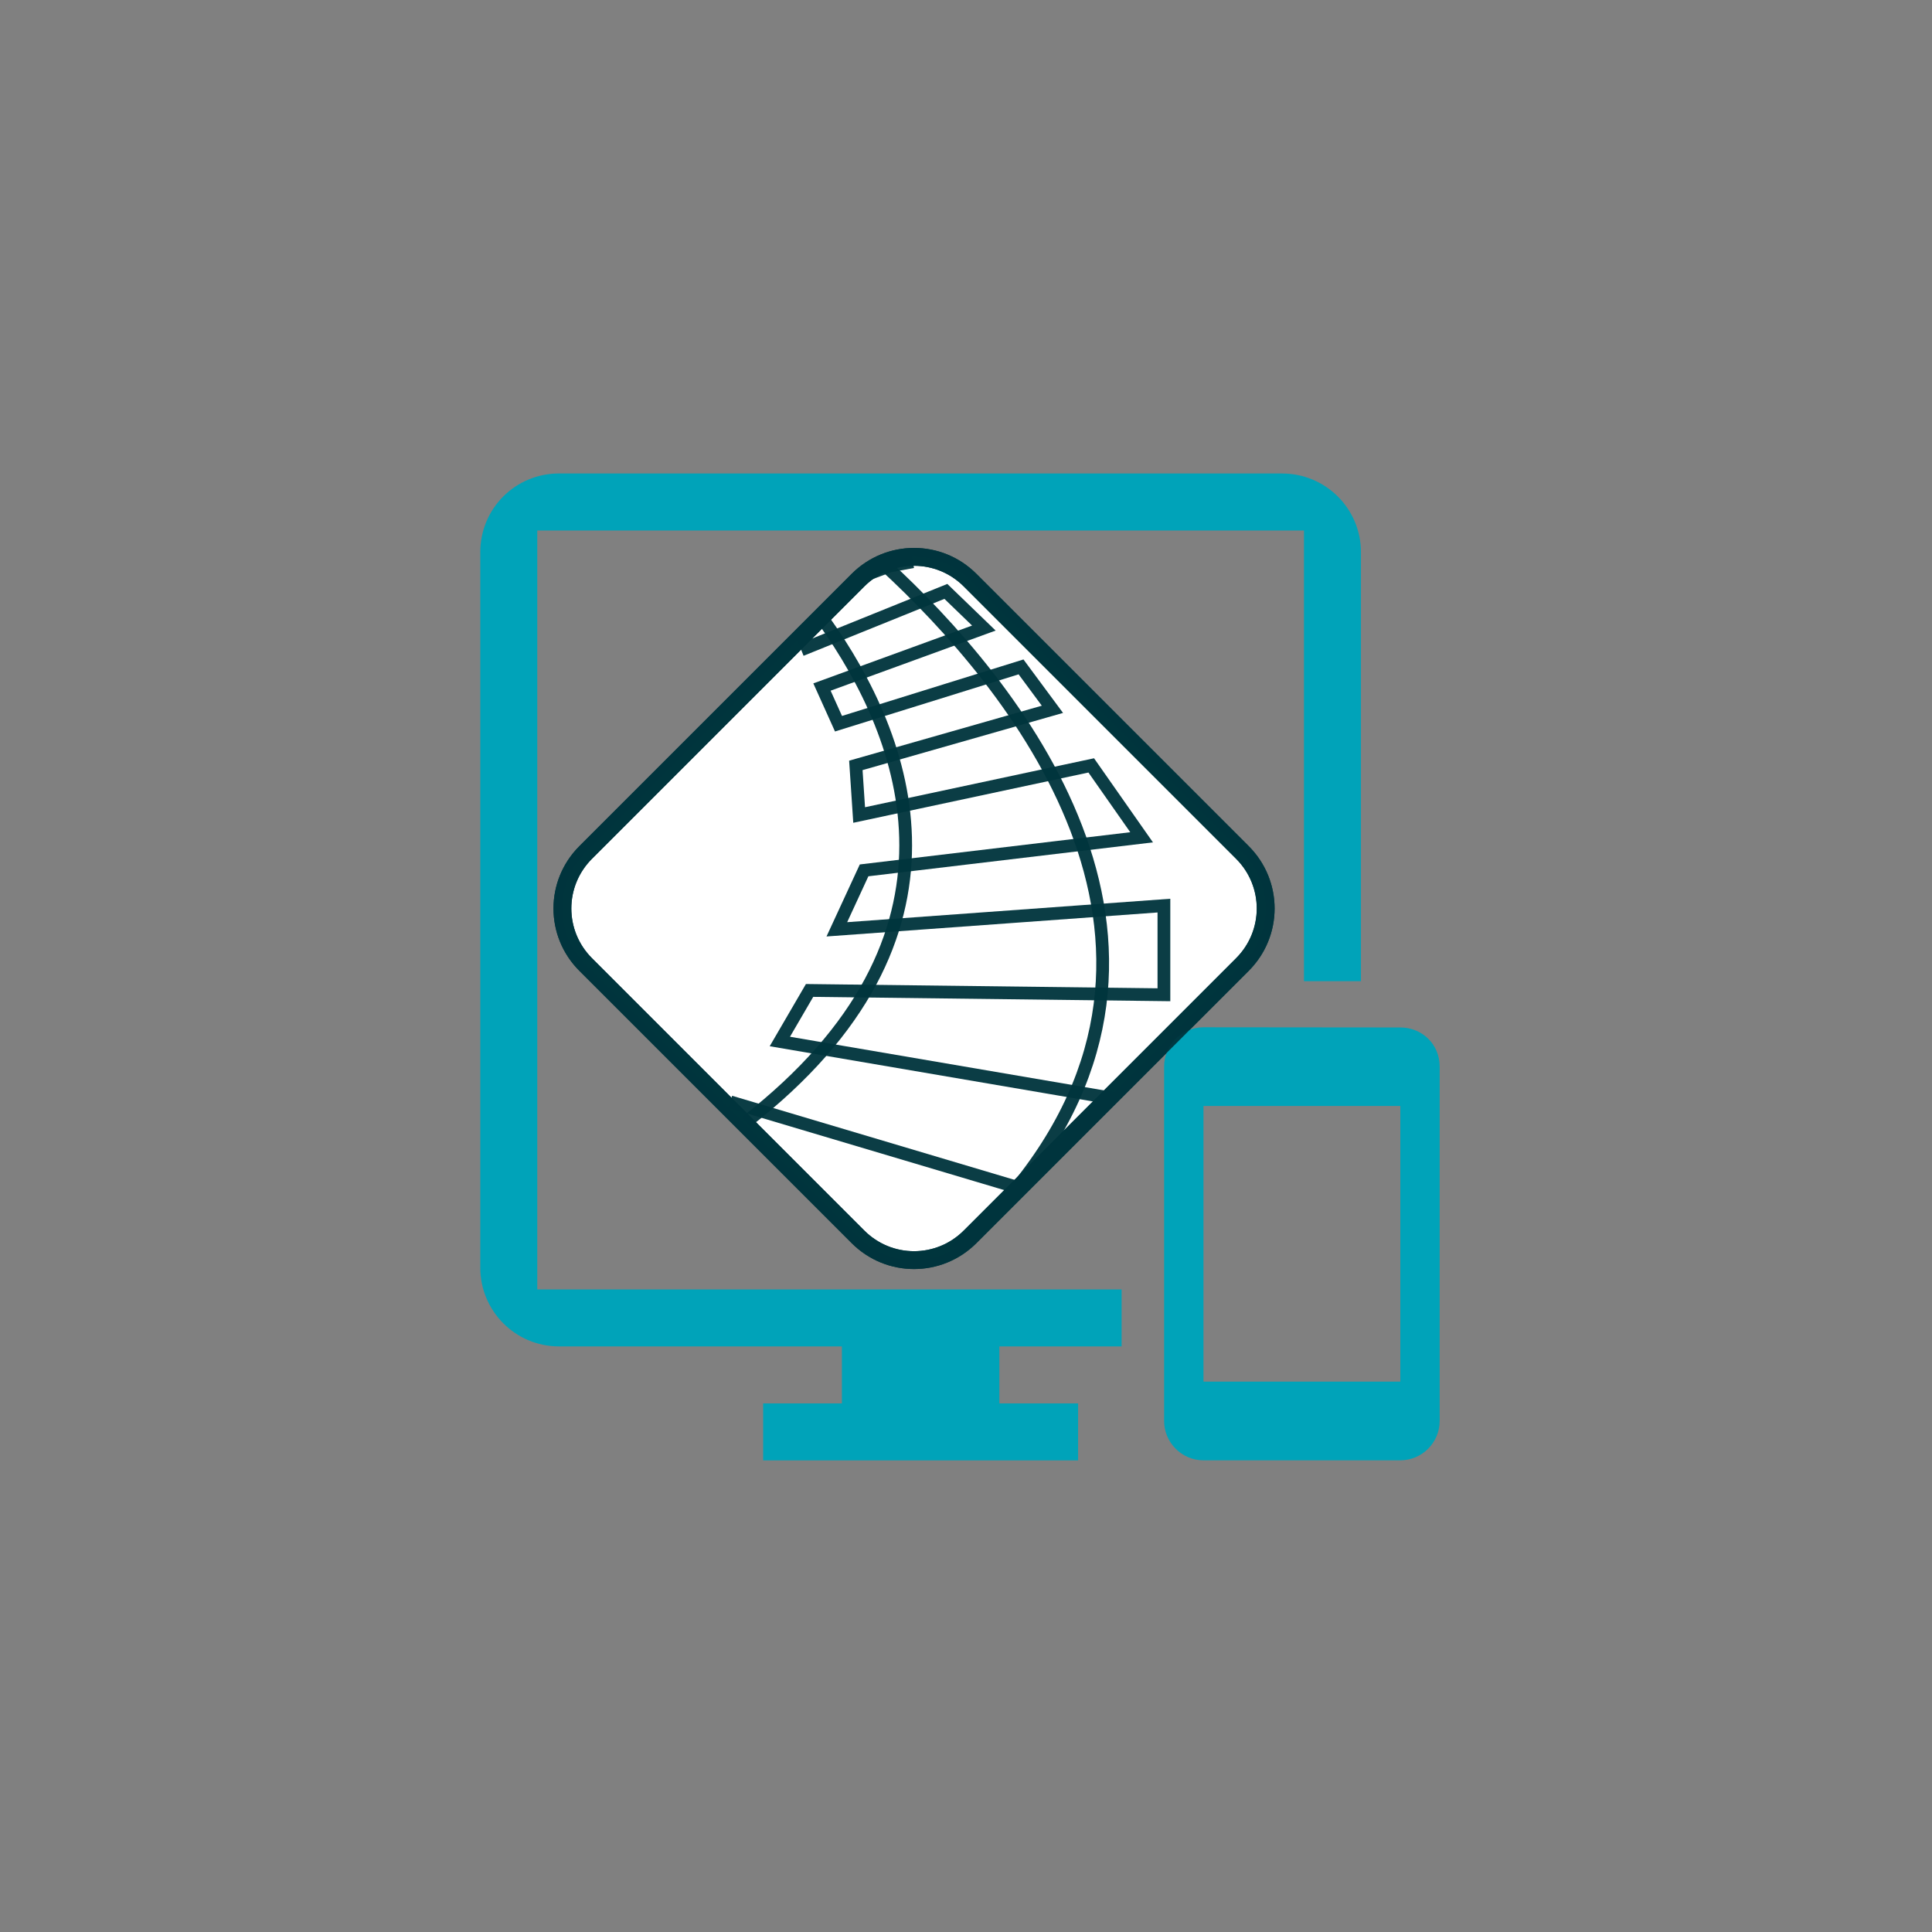 <?xml version="1.0" encoding="UTF-8" standalone="no"?>
<!-- Created with Inkscape (http://www.inkscape.org/) -->

<svg
   width="108"
   height="108"
   viewBox="0 0 101.25 101.25"
   id="svg2"
   version="1.1"
   inkscape:version="1.2.2 (732a01da63, 2022-12-09)"
   sodipodi:docname="ic_launcher_foreground.svg"
   inkscape:export-filename="..\app\src\main\res\mipmap-xxxhdpi\ic_launcher.webp"
   inkscape:export-xdpi="28.463814"
   inkscape:export-ydpi="28.463814"
   xml:space="preserve"
   xmlns:inkscape="http://www.inkscape.org/namespaces/inkscape"
   xmlns:sodipodi="http://sodipodi.sourceforge.net/DTD/sodipodi-0.dtd"
   xmlns="http://www.w3.org/2000/svg"
   xmlns:svg="http://www.w3.org/2000/svg"
   xmlns:rdf="http://www.w3.org/1999/02/22-rdf-syntax-ns#"
   xmlns:cc="http://creativecommons.org/ns#"
   xmlns:dc="http://purl.org/dc/elements/1.1/"><rect x="0" y="0" width="101.25" height="101.25" fill="#808080" stroke="none"/><defs
     id="defs4"><rect
       x="462"
       y="280"
       width="171.113"
       height="353.113"
       id="rect2420" /><linearGradient
       id="linearGradient4155"
       inkscape:swatch="solid"><stop
         style="stop-color:#000000;stop-opacity:1;"
         offset="0"
         id="stop4157" /></linearGradient><linearGradient
       id="linearGradient4149"><stop
         style="stop-color:#000000;stop-opacity:1;"
         offset="0"
         id="stop4151" /></linearGradient><linearGradient
       id="linearGradient4139"
       inkscape:swatch="gradient"><stop
         style="stop-color:#2b2200;stop-opacity:1;"
         offset="0"
         id="stop4141" /><stop
         style="stop-color:#2b2200;stop-opacity:0;"
         offset="1"
         id="stop4143" /></linearGradient><rect
       x="720.494"
       y="801.324"
       width="243.959"
       height="98.69"
       id="rect4023" /><linearGradient
       gradientUnits="userSpaceOnUse"
       y2="597.1"
       x2="707.416"
       y1="-4.435"
       x1="707.416"
       id="paint0_linear"><stop
         id="stop33"
         stop-color="#D3D3D3" /><stop
         id="stop35"
         stop-color="white"
         offset="1" /></linearGradient><mask
       height="599"
       width="599"
       y="21"
       x="406"
       maskUnits="userSpaceOnUse"
       mask-type="alpha"
       id="mask0-5"><rect
         id="rect4-1"
         fill="#ffffff"
         transform="rotate(-45,406.51,320.148)"
         rx="56.537"
         height="422.702"
         width="422.702"
         y="320.148"
         x="406.51" /></mask><linearGradient
       gradientUnits="userSpaceOnUse"
       y2="597.1"
       x2="707.416"
       y1="-4.435"
       x1="707.416"
       id="paint0_linear-2"><stop
         id="stop33-6"
         stop-color="#D3D3D3" /><stop
         id="stop35-5"
         stop-color="white"
         offset="1" /></linearGradient><mask
       maskUnits="userSpaceOnUse"
       id="mask1401"><g
         id="g1405"
         transform="matrix(7.344,-7.344,7.344,7.344,-3124.77,2026.569)"><rect
           id="rect1403"
           fill="#ffffff"
           rx="5.444"
           height="40.702"
           width="40.702"
           y="124.248"
           x="356.617"
           style="stroke-width:0.096" /></g></mask></defs><sodipodi:namedview
     id="base"
     pagecolor="#ffffff"
     bordercolor="#666666"
     borderopacity="1.0"
     inkscape:pageopacity="0.0"
     inkscape:pageshadow="2"
     inkscape:zoom="3.9999998"
     inkscape:cx="165.62501"
     inkscape:cy="31.250002"
     inkscape:document-units="px"
     inkscape:current-layer="layer1"
     showgrid="false"
     fit-margin-top="1"
     fit-margin-left="1"
     fit-margin-right="1"
     fit-margin-bottom="1"
     units="mm"
     inkscape:window-width="2400"
     inkscape:window-height="1244"
     inkscape:window-x="2869"
     inkscape:window-y="-11"
     inkscape:window-maximized="1"
     inkscape:pagecheckerboard="0"
     inkscape:showpageshadow="0"
     inkscape:deskcolor="#d1d1d1"
     showguides="true" /><g
     inkscape:label="Layer 1"
     inkscape:groupmode="layer"
     id="layer1"
     transform="translate(-65.224,-173.702)"><path
       id="rect2-4"
       style="fill:#ffffff;stroke:#00353d;stroke-width:0.936;stroke-linejoin:round;stroke-miterlimit:16;stroke-opacity:0.957"
       d="m 95.918,218.376 14.271,-14.271 c 1.627,-1.627 4.247,-1.627 5.874,0 l 14.271,14.271 c 1.627,1.627 1.627,4.247 0,5.874 l -14.271,14.271 c -1.627,1.627 -4.247,1.627 -5.874,1e-5 L 95.918,224.25 c -1.627,-1.627 -1.627,-4.247 5e-6,-5.874 z" /><rect
       style="fill:none;fill-opacity:1;stroke:none;stroke-width:3.491;stroke-miterlimit:4;stroke-dasharray:none"
       id="rect5645-9"
       width="101.248"
       height="101.25"
       x="65.232"
       y="173.706"
       ry="0"
       rx="0"
       inkscape:export-filename="C:\Users\uketmh\Documents\ModelRailway\JMRIDev\EngineDriver\res\drawable-xhdpi\flashlight_on.png"
       inkscape:export-xdpi="14.4"
       inkscape:export-ydpi="14.4" /><g
       transform="matrix(0.875,0,0,0.875,139.349,238.977)"
       id="g14"
       style="fill:none;stroke:none" /><g
       transform="matrix(0.875,0,0,0.875,139.349,238.977)"
       id="g16"
       style="fill:none;stroke:none" /><g
       transform="matrix(0.875,0,0,0.875,139.349,238.977)"
       id="g18"
       style="fill:none;stroke:none" /><g
       transform="matrix(0.875,0,0,0.875,139.349,238.977)"
       id="g20"
       style="fill:none;stroke:none" /><g
       transform="matrix(0.875,0,0,0.875,139.349,238.977)"
       id="g22"
       style="fill:none;stroke:none" /><g
       transform="matrix(0.875,0,0,0.875,139.349,238.977)"
       id="g24"
       style="fill:none;stroke:none" /><g
       transform="matrix(0.875,0,0,0.875,139.349,238.977)"
       id="g26"
       style="fill:none;stroke:none" /><g
       transform="matrix(0.875,0,0,0.875,139.349,238.977)"
       id="g28"
       style="fill:none;stroke:none" /><g
       transform="matrix(0.875,0,0,0.875,139.349,238.977)"
       id="g30"
       style="fill:none;stroke:none" /><g
       transform="matrix(0.875,0,0,0.875,139.349,238.977)"
       id="g32"
       style="fill:none;stroke:none" /><g
       transform="matrix(0.875,0,0,0.875,139.349,238.977)"
       id="g34"
       style="fill:none;stroke:none" /><g
       transform="matrix(0.875,0,0,0.875,139.349,238.977)"
       id="g36"
       style="fill:none;stroke:none" /><g
       transform="matrix(0.875,0,0,0.875,139.349,238.977)"
       id="g38"
       style="fill:none;stroke:none" /><g
       transform="matrix(0.875,0,0,0.875,139.349,238.977)"
       id="g40"
       style="fill:none;stroke:none" /><g
       transform="matrix(0.875,0,0,0.875,139.349,238.977)"
       id="g42"
       style="fill:none;stroke:none" /><path
       id="path9"
       stroke-width="0.669"
       stroke="#00353d"
       d="m 113.062,203.139 -1.217,0.225 -1.465,0.549 -3.1,3.117 0.242,0.604 7.272,-2.939 1.991,1.922 -8.484,3.09 0.866,1.922 9.566,-2.977 1.645,2.223 -10.302,2.939 0.173,2.6 12.163,-2.6 2.64,3.768 -14.544,1.733 -1.428,3.09 17.141,-1.243 v 4.672 l -18.57,-0.226 -1.558,2.675 17.32,2.959 -4.733,4.727 -15.184,-4.521"
       style="fill:none;stroke:#00353d;stroke-opacity:0.957"
       mask="url(#mask1395)"
       sodipodi:nodetypes="cccccccccccccccccccccccc" /><path
       id="path11"
       stroke-width="1.337"
       stroke="#ffffff"
       d="m 104.318,232.503 c 12.459,-9.687 8.446,-20.14 4.076,-26.289 m 3.148,-2.943 c 6.71,6.165 17.91,19.647 6.714,33 l -3.147,3.11"
       style="fill:none;stroke:none"
       mask="url(#mask1389)"
       sodipodi:nodetypes="ccccc" /><path
       id="path13"
       stroke-width="0.669"
       stroke="#00353d"
       d="m 104.318,232.503 c 12.494,-9.714 8.466,-20.142 4.081,-26.284 m 3.164,-2.929 c 6.712,6.174 17.876,19.641 6.693,32.98 l -2.897,2.943"
       style="fill:none;stroke:#00353d;stroke-opacity:0.957"
       mask="url(#mask1383)"
       sodipodi:nodetypes="ccccc" /><path
       d="m 138.61,227.548 -10.316,-0.01 c -1.135,0 -2.063,0.928 -2.063,2.063 v 18.569 c 0,1.135 0.928,2.063 2.063,2.063 h 10.316 c 1.135,0 2.063,-0.928 2.063,-2.063 v -18.569 c 0,-1.19 -0.938,-2.053 -2.063,-2.053 z m 0,18.559 h -10.316 v -14.443 h 10.316 z m -6.19,-47.592 -37.899,-1e-5 c -2.29,0 -4.127,1.836 -4.127,4.127 l -4e-6,37.494 c 0,2.27 1.836,4.127 4.127,4.127 h 14.823 v 2.986 h -4.126 v 2.986 h 16.506 v -2.986 h -4.127 v -2.986 l 6.407,1e-5 v -2.986 H 93.381 v -39.774 h 40.18 l 1e-5,23.621 h 2.986 l 1e-5,-22.481 c 0,-2.29 -1.857,-4.126 -4.126,-4.126 z"
       id="path281"
       style="fill:#00a3b9;fill-opacity:1;stroke:none;stroke-width:1.032;stroke-dasharray:none"
       sodipodi:nodetypes="ccssssscccccccccsssscccccccccccccccsc" /><path
       id="rect2"
       style="fill:none;stroke:#00353d;stroke-width:0.936;stroke-linejoin:round;stroke-miterlimit:16;stroke-opacity:0.957"
       d="m 95.918,218.376 14.271,-14.271 c 1.627,-1.627 4.247,-1.627 5.874,0 l 14.271,14.271 c 1.627,1.627 1.627,4.247 0,5.874 l -14.271,14.271 c -1.627,1.627 -4.247,1.627 -5.874,1e-5 L 95.918,224.25 c -1.627,-1.627 -1.627,-4.247 5e-6,-5.874 z" /></g></svg>
